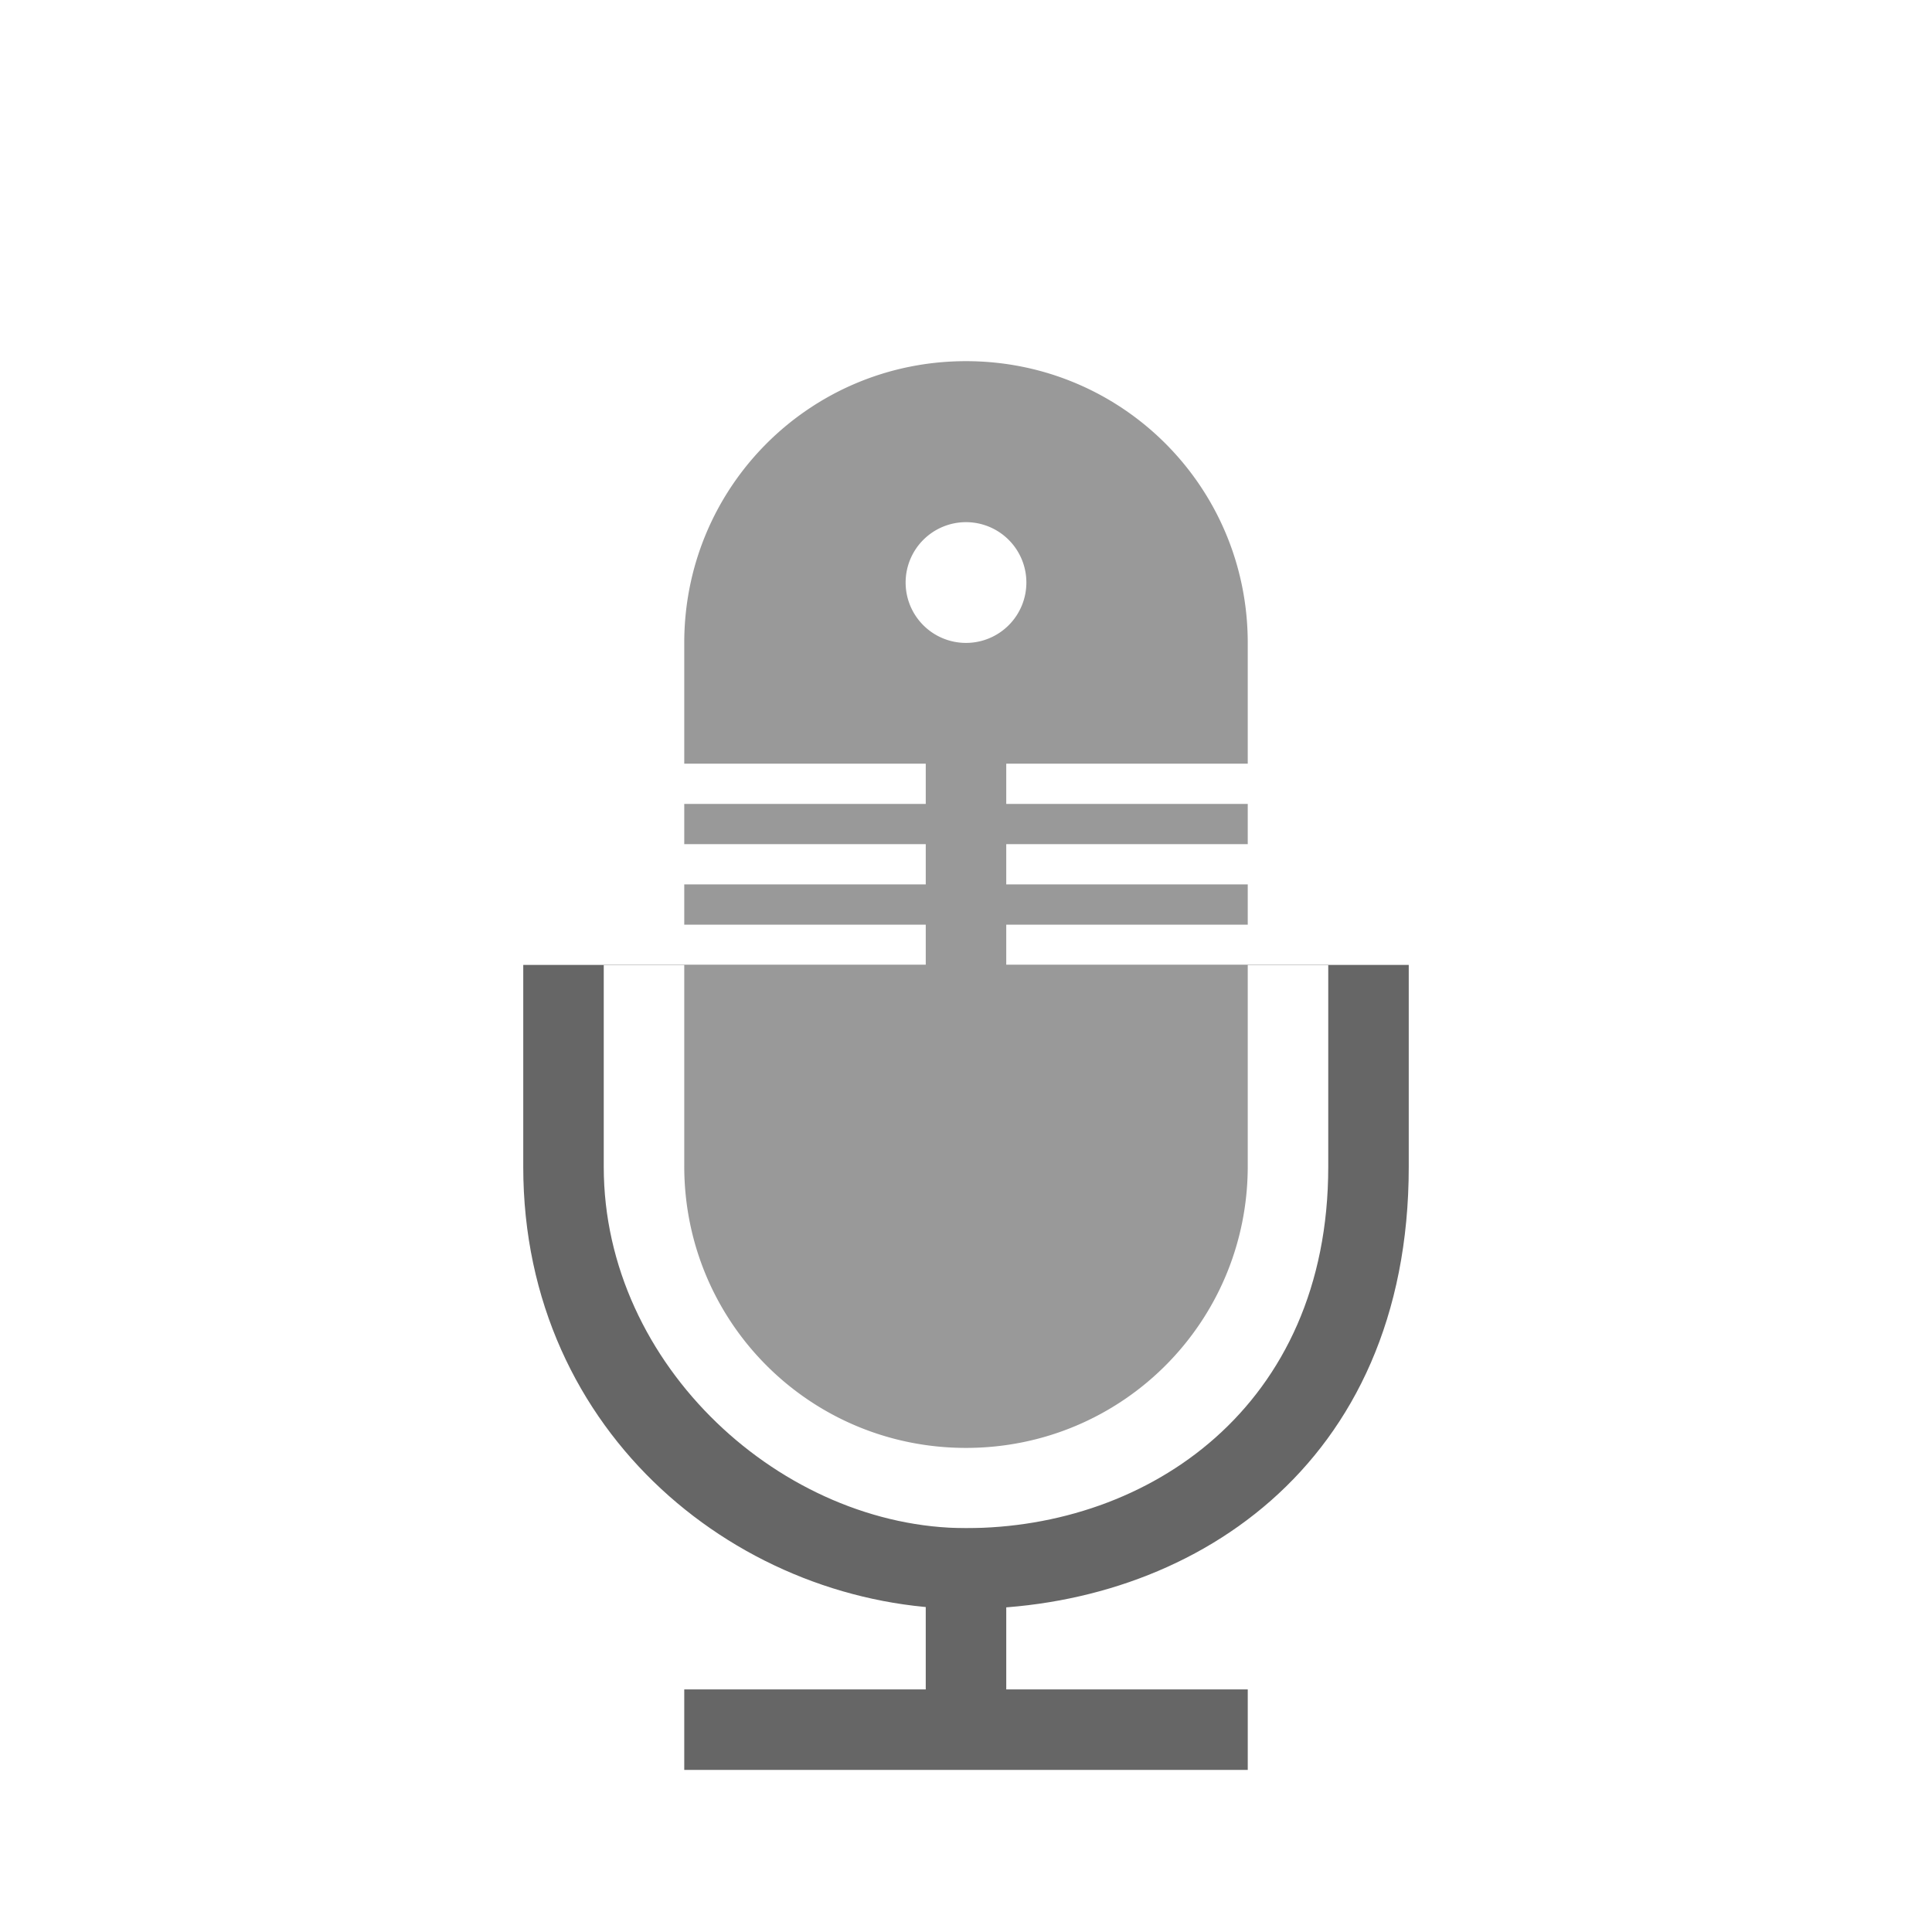 <svg width="48" height="48" version="1.1" viewBox="0 0 48 48" xmlns="http://www.w3.org/2000/svg">
<title>deepin-sound-recorder</title>
<defs>
<filter id="a-3" color-interpolation-filters="sRGB">
<feFlood flood-opacity=".196" result="flood"/>
<feComposite in="flood" in2="SourceGraphic" operator="in" result="composite1"/>
<feGaussianBlur in="composite1" result="blur" stdDeviation="1"/>
<feOffset dx="0" dy="1" result="offset"/>
<feComposite in="SourceGraphic" in2="offset" result="composite2"/>
</filter>
</defs>
<path d="m15 27.99c0 4.967 4.47 8.976 9 8.976s9-3.01 9-8.976v-5.01h-18zm20 0c0 7.471-5.47 10.983-11 10.983s-11-4.29-11-10.983v-5.017h22v0.505z" fill="#666" filter="url(#a-3)"/>
<path d="m24 7.973c-3.878 0-7 3.122-7 7v3h6v1h-6v1h6v1h-6v1h6v1h-6v5c0 3.878 3.122 7 7 7s7-3.122 7-7v-5h-6v-1h6v-1h-6v-1h6v-1h-6v-1h6v-3c0-3.878-3.122-7-7-7zm0 4a1.5 1.5 0 0 1 1.5 1.5 1.5 1.5 0 0 1-1.5 1.5 1.5 1.5 0 0 1-1.5-1.5 1.5 1.5 0 0 1 1.5-1.5z" fill="#999" fill-rule="evenodd" filter="url(#a-3)"/>
<path d="m17 40.973v2h14v-2h-6v-4h-2v4z" fill="#666" fill-rule="evenodd" filter="url(#a-3)"/>
</svg>
